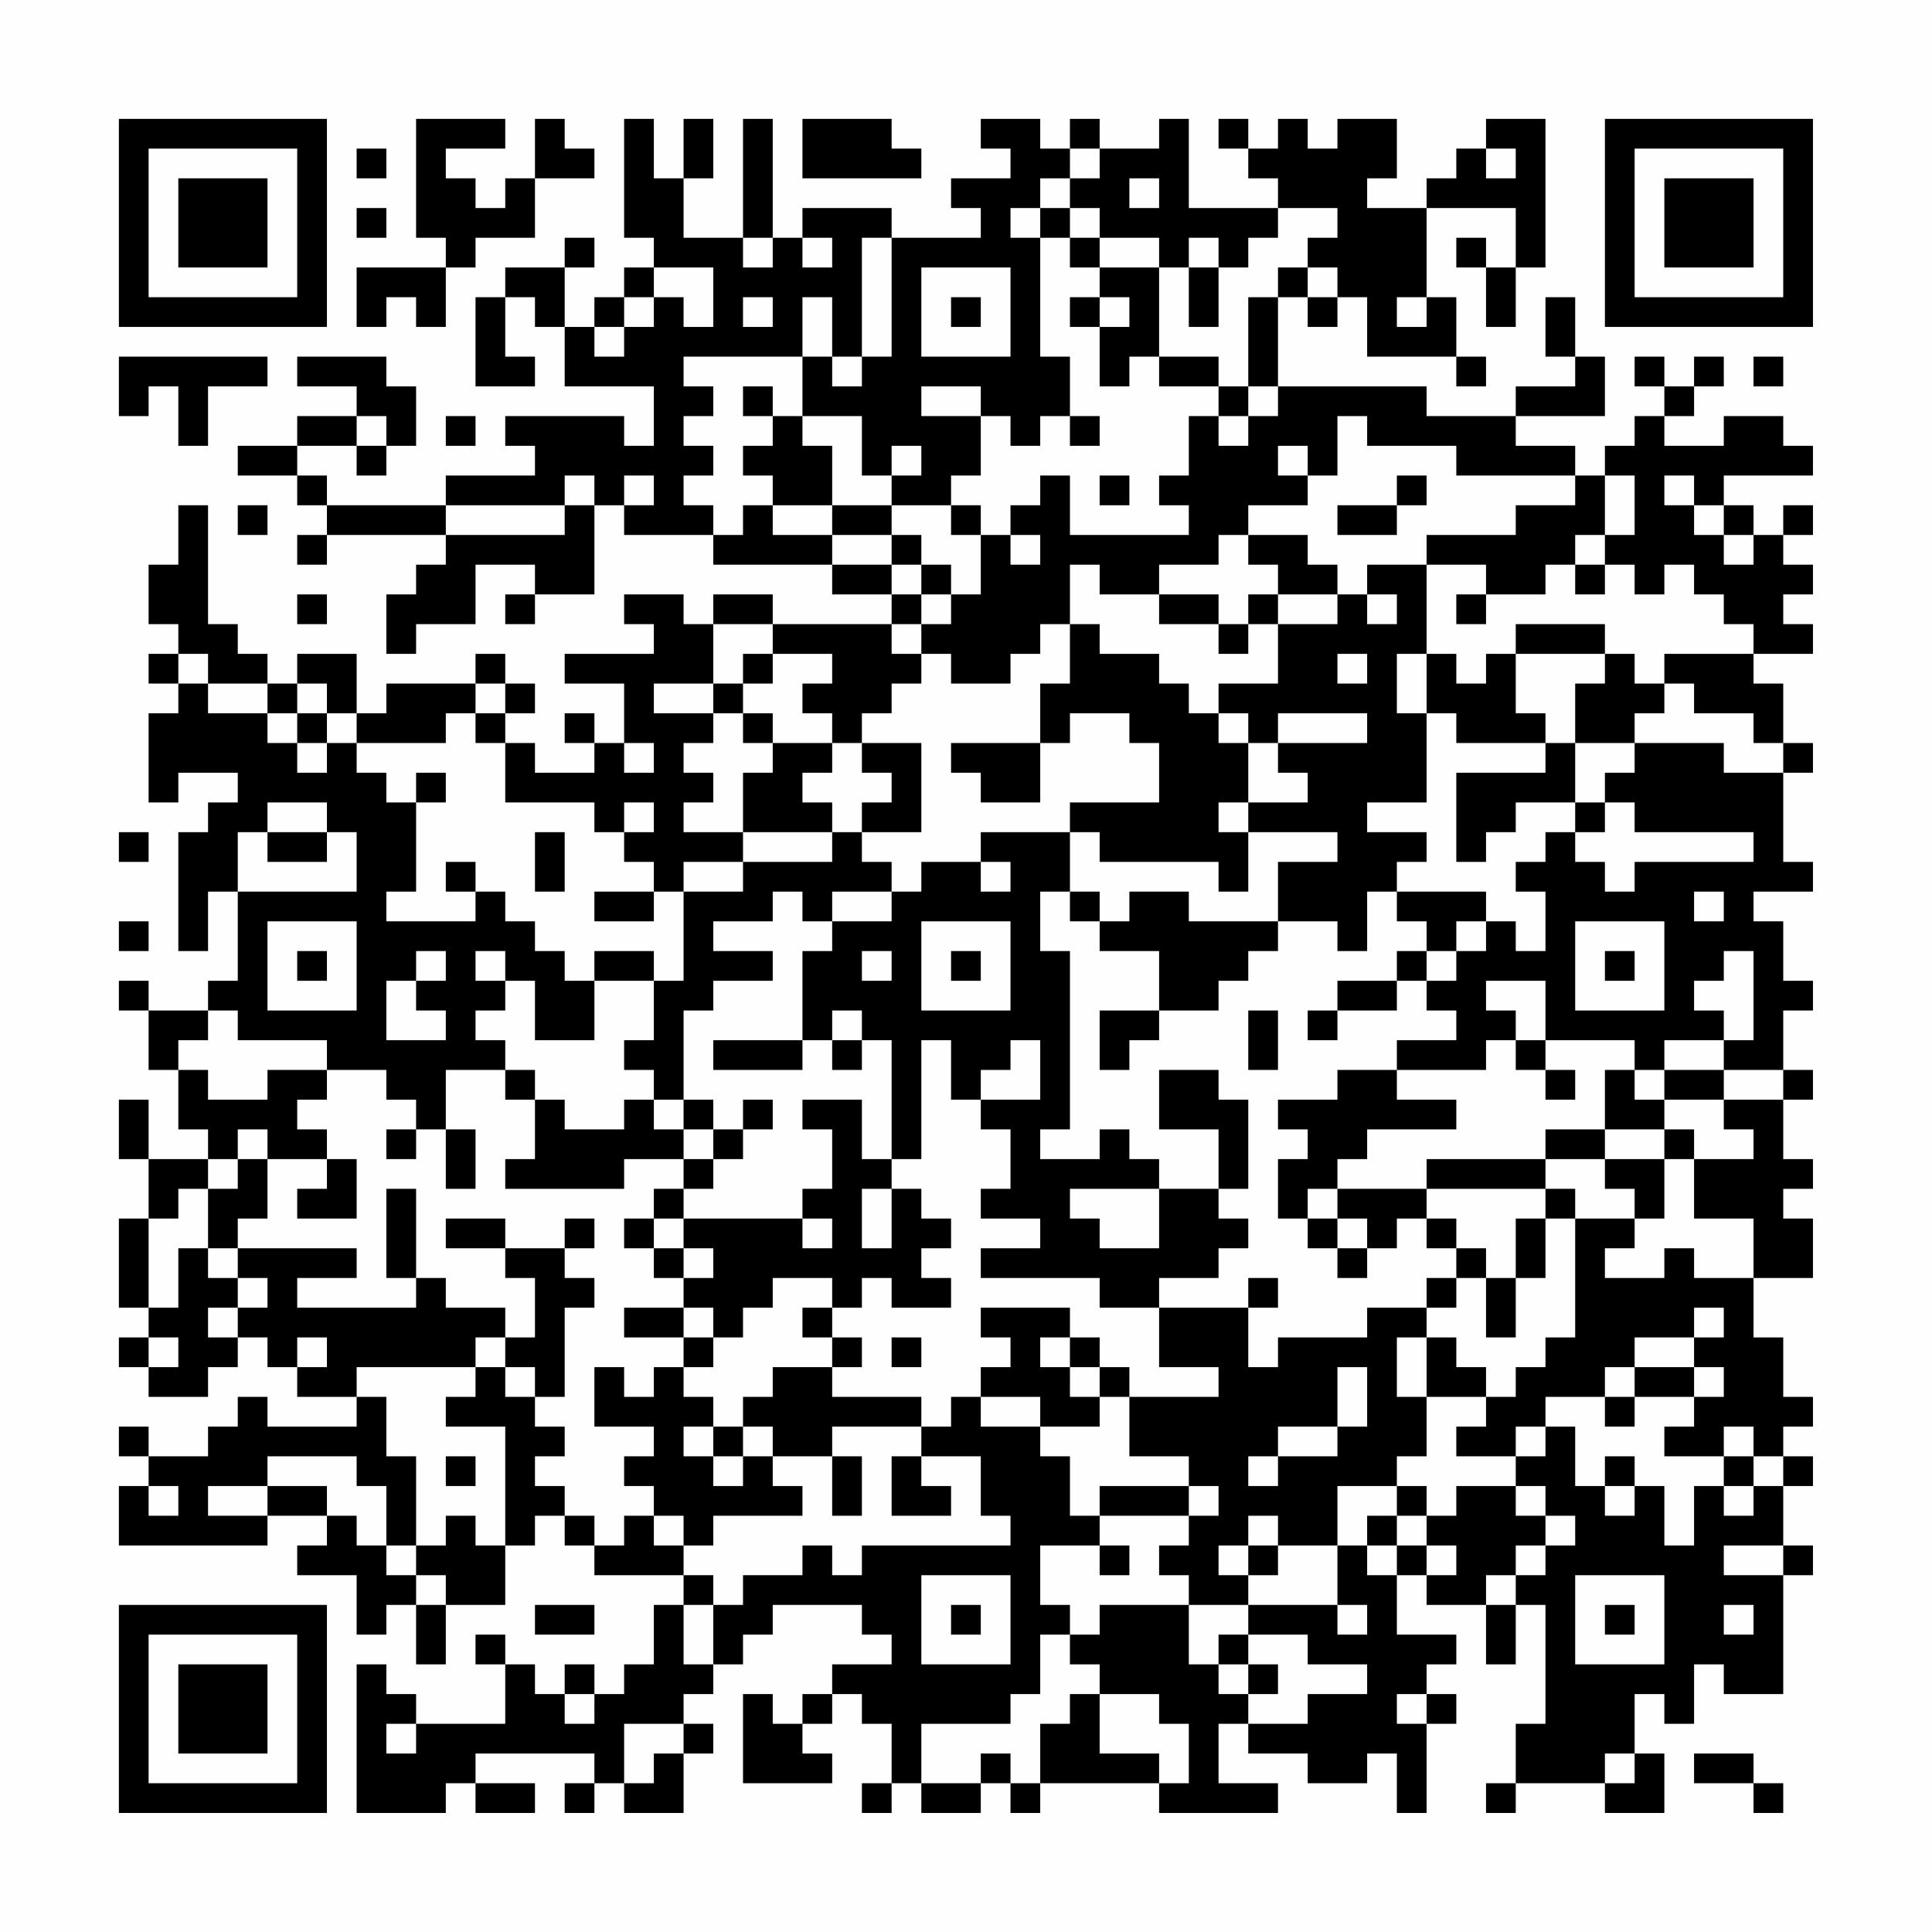 <?xml version="1.0" encoding="UTF-8"?>
<svg xmlns="http://www.w3.org/2000/svg" version="1.1" width="300" height="300" viewBox="0 0 300 300"><rect x="0" y="0" width="300" height="300" fill="#fefefe"/><g transform="scale(4.615)"><g transform="translate(4,4)"><path fill-rule="evenodd" d="M10 0L10 4L11 4L11 5L8 5L8 7L9 7L9 6L10 6L10 7L11 7L11 5L12 5L12 4L14 4L14 2L16 2L16 1L15 1L15 0L14 0L14 2L13 2L13 3L12 3L12 2L11 2L11 1L13 1L13 0ZM17 0L17 4L18 4L18 5L17 5L17 6L16 6L16 7L15 7L15 5L16 5L16 4L15 4L15 5L13 5L13 6L12 6L12 9L14 9L14 8L13 8L13 6L14 6L14 7L15 7L15 9L18 9L18 11L17 11L17 10L13 10L13 11L14 11L14 12L11 12L11 13L7 13L7 12L6 12L6 11L8 11L8 12L9 12L9 11L10 11L10 9L9 9L9 8L6 8L6 9L8 9L8 10L6 10L6 11L4 11L4 12L6 12L6 13L7 13L7 14L6 14L6 15L7 15L7 14L11 14L11 15L10 15L10 16L9 16L9 18L10 18L10 17L12 17L12 15L14 15L14 16L13 16L13 17L14 17L14 16L16 16L16 13L17 13L17 14L20 14L20 15L24 15L24 16L26 16L26 17L22 17L22 16L20 16L20 17L19 17L19 16L17 16L17 17L18 17L18 18L15 18L15 19L17 19L17 21L16 21L16 20L15 20L15 21L16 21L16 22L14 22L14 21L13 21L13 20L14 20L14 19L13 19L13 18L12 18L12 19L9 19L9 20L8 20L8 18L6 18L6 19L5 19L5 18L4 18L4 17L3 17L3 13L2 13L2 15L1 15L1 17L2 17L2 18L1 18L1 19L2 19L2 20L1 20L1 23L2 23L2 22L4 22L4 23L3 23L3 24L2 24L2 28L3 28L3 26L4 26L4 29L3 29L3 30L1 30L1 29L0 29L0 30L1 30L1 32L2 32L2 34L3 34L3 35L1 35L1 33L0 33L0 35L1 35L1 37L0 37L0 40L1 40L1 41L0 41L0 42L1 42L1 43L3 43L3 42L4 42L4 41L5 41L5 42L6 42L6 43L8 43L8 44L5 44L5 43L4 43L4 44L3 44L3 45L1 45L1 44L0 44L0 45L1 45L1 46L0 46L0 48L5 48L5 47L7 47L7 48L6 48L6 49L8 49L8 51L9 51L9 50L10 50L10 52L11 52L11 50L13 50L13 48L14 48L14 47L15 47L15 48L16 48L16 49L19 49L19 50L18 50L18 52L17 52L17 53L16 53L16 52L15 52L15 53L14 53L14 52L13 52L13 51L12 51L12 52L13 52L13 54L10 54L10 53L9 53L9 52L8 52L8 57L11 57L11 56L12 56L12 57L14 57L14 56L12 56L12 55L16 55L16 56L15 56L15 57L16 57L16 56L17 56L17 57L19 57L19 55L20 55L20 54L19 54L19 53L20 53L20 52L21 52L21 51L22 51L22 50L25 50L25 51L26 51L26 52L24 52L24 53L23 53L23 54L22 54L22 53L21 53L21 56L24 56L24 55L23 55L23 54L24 54L24 53L25 53L25 54L26 54L26 56L25 56L25 57L26 57L26 56L27 56L27 57L29 57L29 56L30 56L30 57L31 57L31 56L35 56L35 57L39 57L39 56L37 56L37 54L38 54L38 55L40 55L40 56L42 56L42 55L43 55L43 57L44 57L44 54L45 54L45 53L44 53L44 52L45 52L45 51L43 51L43 49L44 49L44 50L46 50L46 52L47 52L47 50L48 50L48 54L47 54L47 56L46 56L46 57L47 57L47 56L50 56L50 57L52 57L52 55L51 55L51 53L52 53L52 54L53 54L53 52L54 52L54 53L56 53L56 49L57 49L57 48L56 48L56 46L57 46L57 45L56 45L56 44L57 44L57 43L56 43L56 41L55 41L55 39L57 39L57 37L56 37L56 36L57 36L57 35L56 35L56 33L57 33L57 32L56 32L56 30L57 30L57 29L56 29L56 27L55 27L55 26L57 26L57 25L56 25L56 22L57 22L57 21L56 21L56 19L55 19L55 18L57 18L57 17L56 17L56 16L57 16L57 15L56 15L56 14L57 14L57 13L56 13L56 14L55 14L55 13L54 13L54 12L57 12L57 11L56 11L56 10L54 10L54 11L52 11L52 10L53 10L53 9L54 9L54 8L53 8L53 9L52 9L52 8L51 8L51 9L52 9L52 10L51 10L51 11L50 11L50 12L49 12L49 11L47 11L47 10L50 10L50 8L49 8L49 6L48 6L48 8L49 8L49 9L47 9L47 10L44 10L44 9L39 9L39 6L40 6L40 7L41 7L41 6L42 6L42 8L45 8L45 9L46 9L46 8L45 8L45 6L44 6L44 3L47 3L47 5L46 5L46 4L45 4L45 5L46 5L46 7L47 7L47 5L48 5L48 0L46 0L46 1L45 1L45 2L44 2L44 3L42 3L42 2L43 2L43 0L41 0L41 1L40 1L40 0L39 0L39 1L38 1L38 0L37 0L37 1L38 1L38 2L39 2L39 3L36 3L36 0L35 0L35 1L33 1L33 0L32 0L32 1L31 1L31 0L29 0L29 1L30 1L30 2L28 2L28 3L29 3L29 4L26 4L26 3L23 3L23 4L22 4L22 0L21 0L21 4L19 4L19 2L20 2L20 0L19 0L19 2L18 2L18 0ZM23 0L23 2L27 2L27 1L26 1L26 0ZM8 1L8 2L9 2L9 1ZM32 1L32 2L31 2L31 3L30 3L30 4L31 4L31 8L32 8L32 10L31 10L31 11L30 11L30 10L29 10L29 9L27 9L27 10L29 10L29 12L28 12L28 13L26 13L26 12L27 12L27 11L26 11L26 12L25 12L25 10L23 10L23 8L24 8L24 9L25 9L25 8L26 8L26 4L25 4L25 8L24 8L24 6L23 6L23 8L19 8L19 9L20 9L20 10L19 10L19 11L20 11L20 12L19 12L19 13L20 13L20 14L21 14L21 13L22 13L22 14L24 14L24 15L26 15L26 16L27 16L27 17L26 17L26 18L27 18L27 19L26 19L26 20L25 20L25 21L24 21L24 20L23 20L23 19L24 19L24 18L22 18L22 17L20 17L20 19L18 19L18 20L20 20L20 21L19 21L19 22L20 22L20 23L19 23L19 24L21 24L21 25L19 25L19 26L18 26L18 25L17 25L17 24L18 24L18 23L17 23L17 24L16 24L16 23L13 23L13 21L12 21L12 20L13 20L13 19L12 19L12 20L11 20L11 21L8 21L8 20L7 20L7 19L6 19L6 20L5 20L5 19L3 19L3 18L2 18L2 19L3 19L3 20L5 20L5 21L6 21L6 22L7 22L7 21L8 21L8 22L9 22L9 23L10 23L10 26L9 26L9 27L12 27L12 26L13 26L13 27L14 27L14 28L15 28L15 29L16 29L16 31L14 31L14 29L13 29L13 28L12 28L12 29L13 29L13 30L12 30L12 31L13 31L13 32L11 32L11 34L10 34L10 33L9 33L9 32L7 32L7 31L4 31L4 30L3 30L3 31L2 31L2 32L3 32L3 33L5 33L5 32L7 32L7 33L6 33L6 34L7 34L7 35L5 35L5 34L4 34L4 35L3 35L3 36L2 36L2 37L1 37L1 40L2 40L2 38L3 38L3 39L4 39L4 40L3 40L3 41L4 41L4 40L5 40L5 39L4 39L4 38L8 38L8 39L6 39L6 40L10 40L10 39L11 39L11 40L13 40L13 41L12 41L12 42L8 42L8 43L9 43L9 45L10 45L10 48L9 48L9 46L8 46L8 45L5 45L5 46L3 46L3 47L5 47L5 46L7 46L7 47L8 47L8 48L9 48L9 49L10 49L10 50L11 50L11 49L10 49L10 48L11 48L11 47L12 47L12 48L13 48L13 44L11 44L11 43L12 43L12 42L13 42L13 43L14 43L14 44L15 44L15 45L14 45L14 46L15 46L15 47L16 47L16 48L17 48L17 47L18 47L18 48L19 48L19 49L20 49L20 50L19 50L19 52L20 52L20 50L21 50L21 49L23 49L23 48L24 48L24 49L25 49L25 48L30 48L30 47L29 47L29 45L27 45L27 44L28 44L28 43L29 43L29 44L31 44L31 45L32 45L32 47L33 47L33 48L31 48L31 50L32 50L32 51L31 51L31 53L30 53L30 54L27 54L27 56L29 56L29 55L30 55L30 56L31 56L31 54L32 54L32 53L33 53L33 55L35 55L35 56L36 56L36 54L35 54L35 53L33 53L33 52L32 52L32 51L33 51L33 50L36 50L36 52L37 52L37 53L38 53L38 54L40 54L40 53L42 53L42 52L40 52L40 51L38 51L38 50L41 50L41 51L42 51L42 50L41 50L41 48L42 48L42 49L43 49L43 48L44 48L44 49L45 49L45 48L44 48L44 47L45 47L45 46L47 46L47 47L48 47L48 48L47 48L47 49L46 49L46 50L47 50L47 49L48 49L48 48L49 48L49 47L48 47L48 46L47 46L47 45L48 45L48 44L49 44L49 46L50 46L50 47L51 47L51 46L52 46L52 48L53 48L53 46L54 46L54 47L55 47L55 46L56 46L56 45L55 45L55 44L54 44L54 45L52 45L52 44L53 44L53 43L54 43L54 42L53 42L53 41L54 41L54 40L53 40L53 41L51 41L51 42L50 42L50 43L48 43L48 44L47 44L47 45L45 45L45 44L46 44L46 43L47 43L47 42L48 42L48 41L49 41L49 37L51 37L51 38L50 38L50 39L52 39L52 38L53 38L53 39L55 39L55 37L53 37L53 35L55 35L55 34L54 34L54 33L56 33L56 32L54 32L54 31L55 31L55 28L54 28L54 29L53 29L53 30L54 30L54 31L52 31L52 32L51 32L51 31L48 31L48 29L46 29L46 30L47 30L47 31L46 31L46 32L43 32L43 31L45 31L45 30L44 30L44 29L45 29L45 28L46 28L46 27L47 27L47 28L48 28L48 26L47 26L47 25L48 25L48 24L49 24L49 25L50 25L50 26L51 26L51 25L55 25L55 24L51 24L51 23L50 23L50 22L51 22L51 21L54 21L54 22L56 22L56 21L55 21L55 20L53 20L53 19L52 19L52 18L55 18L55 17L54 17L54 16L53 16L53 15L52 15L52 16L51 16L51 15L50 15L50 14L51 14L51 12L50 12L50 14L49 14L49 15L48 15L48 16L46 16L46 15L44 15L44 14L47 14L47 13L49 13L49 12L45 12L45 11L42 11L42 10L41 10L41 12L40 12L40 11L39 11L39 12L40 12L40 13L38 13L38 14L37 14L37 15L35 15L35 16L33 16L33 15L32 15L32 17L31 17L31 18L30 18L30 19L28 19L28 18L27 18L27 17L28 17L28 16L29 16L29 14L30 14L30 15L31 15L31 14L30 14L30 13L31 13L31 12L32 12L32 14L36 14L36 13L35 13L35 12L36 12L36 10L37 10L37 11L38 11L38 10L39 10L39 9L38 9L38 6L39 6L39 5L40 5L40 6L41 6L41 5L40 5L40 4L41 4L41 3L39 3L39 4L38 4L38 5L37 5L37 4L36 4L36 5L35 5L35 4L33 4L33 3L32 3L32 2L33 2L33 1ZM46 1L46 2L47 2L47 1ZM34 2L34 3L35 3L35 2ZM8 3L8 4L9 4L9 3ZM31 3L31 4L32 4L32 5L33 5L33 6L32 6L32 7L33 7L33 9L34 9L34 8L35 8L35 9L37 9L37 10L38 10L38 9L37 9L37 8L35 8L35 5L33 5L33 4L32 4L32 3ZM21 4L21 5L22 5L22 4ZM23 4L23 5L24 5L24 4ZM18 5L18 6L17 6L17 7L16 7L16 8L17 8L17 7L18 7L18 6L19 6L19 7L20 7L20 5ZM27 5L27 8L30 8L30 5ZM36 5L36 7L37 7L37 5ZM21 6L21 7L22 7L22 6ZM28 6L28 7L29 7L29 6ZM33 6L33 7L34 7L34 6ZM43 6L43 7L44 7L44 6ZM0 8L0 10L1 10L1 9L2 9L2 11L3 11L3 9L5 9L5 8ZM55 8L55 9L56 9L56 8ZM21 9L21 10L22 10L22 11L21 11L21 12L22 12L22 13L24 13L24 14L26 14L26 15L27 15L27 16L28 16L28 15L27 15L27 14L26 14L26 13L24 13L24 11L23 11L23 10L22 10L22 9ZM8 10L8 11L9 11L9 10ZM11 10L11 11L12 11L12 10ZM32 10L32 11L33 11L33 10ZM15 12L15 13L11 13L11 14L15 14L15 13L16 13L16 12ZM17 12L17 13L18 13L18 12ZM33 12L33 13L34 13L34 12ZM43 12L43 13L41 13L41 14L43 14L43 13L44 13L44 12ZM52 12L52 13L53 13L53 14L54 14L54 15L55 15L55 14L54 14L54 13L53 13L53 12ZM4 13L4 14L5 14L5 13ZM28 13L28 14L29 14L29 13ZM38 14L38 15L39 15L39 16L38 16L38 17L37 17L37 16L35 16L35 17L37 17L37 18L38 18L38 17L39 17L39 19L37 19L37 20L36 20L36 19L35 19L35 18L33 18L33 17L32 17L32 19L31 19L31 21L28 21L28 22L29 22L29 23L31 23L31 21L32 21L32 20L34 20L34 21L35 21L35 23L32 23L32 24L29 24L29 25L27 25L27 26L26 26L26 25L25 25L25 24L27 24L27 21L25 21L25 22L26 22L26 23L25 23L25 24L24 24L24 23L23 23L23 22L24 22L24 21L22 21L22 20L21 20L21 19L22 19L22 18L21 18L21 19L20 19L20 20L21 20L21 21L22 21L22 22L21 22L21 24L24 24L24 25L21 25L21 26L19 26L19 29L18 29L18 28L16 28L16 29L18 29L18 31L17 31L17 32L18 32L18 33L17 33L17 34L15 34L15 33L14 33L14 32L13 32L13 33L14 33L14 35L13 35L13 36L17 36L17 35L19 35L19 36L18 36L18 37L17 37L17 38L18 38L18 39L19 39L19 40L17 40L17 41L19 41L19 42L18 42L18 43L17 43L17 42L16 42L16 44L18 44L18 45L17 45L17 46L18 46L18 47L19 47L19 48L20 48L20 47L23 47L23 46L22 46L22 45L24 45L24 47L25 47L25 45L24 45L24 44L27 44L27 43L24 43L24 42L25 42L25 41L24 41L24 40L25 40L25 39L26 39L26 40L28 40L28 39L27 39L27 38L28 38L28 37L27 37L27 36L26 36L26 35L27 35L27 31L28 31L28 33L29 33L29 34L30 34L30 36L29 36L29 37L31 37L31 38L29 38L29 39L33 39L33 40L35 40L35 42L37 42L37 43L34 43L34 42L33 42L33 41L32 41L32 40L29 40L29 41L30 41L30 42L29 42L29 43L31 43L31 44L33 44L33 43L34 43L34 45L36 45L36 46L33 46L33 47L36 47L36 48L35 48L35 49L36 49L36 50L38 50L38 49L39 49L39 48L41 48L41 46L43 46L43 47L42 47L42 48L43 48L43 47L44 47L44 46L43 46L43 45L44 45L44 43L46 43L46 42L45 42L45 41L44 41L44 40L45 40L45 39L46 39L46 41L47 41L47 39L48 39L48 37L49 37L49 36L48 36L48 35L50 35L50 36L51 36L51 37L52 37L52 35L53 35L53 34L52 34L52 33L54 33L54 32L52 32L52 33L51 33L51 32L50 32L50 34L48 34L48 35L44 35L44 36L41 36L41 35L42 35L42 34L45 34L45 33L43 33L43 32L41 32L41 33L39 33L39 34L40 34L40 35L39 35L39 37L40 37L40 38L41 38L41 39L42 39L42 38L43 38L43 37L44 37L44 38L45 38L45 39L44 39L44 40L42 40L42 41L39 41L39 42L38 42L38 40L39 40L39 39L38 39L38 40L35 40L35 39L37 39L37 38L38 38L38 37L37 37L37 36L38 36L38 33L37 33L37 32L35 32L35 34L37 34L37 36L35 36L35 35L34 35L34 34L33 34L33 35L31 35L31 34L32 34L32 28L31 28L31 26L32 26L32 27L33 27L33 28L35 28L35 30L33 30L33 32L34 32L34 31L35 31L35 30L37 30L37 29L38 29L38 28L39 28L39 27L41 27L41 28L42 28L42 26L43 26L43 27L44 27L44 28L43 28L43 29L41 29L41 30L40 30L40 31L41 31L41 30L43 30L43 29L44 29L44 28L45 28L45 27L46 27L46 26L43 26L43 25L44 25L44 24L42 24L42 23L44 23L44 20L45 20L45 21L48 21L48 22L45 22L45 25L46 25L46 24L47 24L47 23L49 23L49 24L50 24L50 23L49 23L49 21L51 21L51 20L52 20L52 19L51 19L51 18L50 18L50 17L47 17L47 18L46 18L46 19L45 19L45 18L44 18L44 15L42 15L42 16L41 16L41 15L40 15L40 14ZM49 15L49 16L50 16L50 15ZM6 16L6 17L7 17L7 16ZM39 16L39 17L41 17L41 16ZM42 16L42 17L43 17L43 16ZM45 16L45 17L46 17L46 16ZM41 18L41 19L42 19L42 18ZM43 18L43 20L44 20L44 18ZM47 18L47 20L48 20L48 21L49 21L49 19L50 19L50 18ZM6 20L6 21L7 21L7 20ZM37 20L37 21L38 21L38 23L37 23L37 24L38 24L38 26L37 26L37 25L33 25L33 24L32 24L32 26L33 26L33 27L34 27L34 26L36 26L36 27L39 27L39 25L41 25L41 24L38 24L38 23L40 23L40 22L39 22L39 21L42 21L42 20L39 20L39 21L38 21L38 20ZM17 21L17 22L18 22L18 21ZM10 22L10 23L11 23L11 22ZM5 23L5 24L4 24L4 26L8 26L8 24L7 24L7 23ZM0 24L0 25L1 25L1 24ZM5 24L5 25L7 25L7 24ZM14 24L14 26L15 26L15 24ZM11 25L11 26L12 26L12 25ZM29 25L29 26L30 26L30 25ZM16 26L16 27L18 27L18 26ZM22 26L22 27L20 27L20 28L22 28L22 29L20 29L20 30L19 30L19 33L18 33L18 34L19 34L19 35L20 35L20 36L19 36L19 37L18 37L18 38L19 38L19 39L20 39L20 38L19 38L19 37L23 37L23 38L24 38L24 37L23 37L23 36L24 36L24 34L23 34L23 33L25 33L25 35L26 35L26 31L25 31L25 30L24 30L24 31L23 31L23 28L24 28L24 27L26 27L26 26L24 26L24 27L23 27L23 26ZM53 26L53 27L54 27L54 26ZM0 27L0 28L1 28L1 27ZM5 27L5 30L8 30L8 27ZM27 27L27 30L30 30L30 27ZM49 27L49 30L52 30L52 27ZM6 28L6 29L7 29L7 28ZM10 28L10 29L9 29L9 31L11 31L11 30L10 30L10 29L11 29L11 28ZM25 28L25 29L26 29L26 28ZM28 28L28 29L29 29L29 28ZM50 28L50 29L51 29L51 28ZM38 30L38 32L39 32L39 30ZM20 31L20 32L23 32L23 31ZM24 31L24 32L25 32L25 31ZM30 31L30 32L29 32L29 33L31 33L31 31ZM47 31L47 32L48 32L48 33L49 33L49 32L48 32L48 31ZM19 33L19 34L20 34L20 35L21 35L21 34L22 34L22 33L21 33L21 34L20 34L20 33ZM9 34L9 35L10 35L10 34ZM11 34L11 36L12 36L12 34ZM50 34L50 35L52 35L52 34ZM4 35L4 36L3 36L3 38L4 38L4 37L5 37L5 35ZM7 35L7 36L6 36L6 37L8 37L8 35ZM9 36L9 39L10 39L10 36ZM25 36L25 38L26 38L26 36ZM32 36L32 37L33 37L33 38L35 38L35 36ZM40 36L40 37L41 37L41 38L42 38L42 37L41 37L41 36ZM44 36L44 37L45 37L45 38L46 38L46 39L47 39L47 37L48 37L48 36ZM11 37L11 38L13 38L13 39L14 39L14 41L13 41L13 42L14 42L14 43L15 43L15 40L16 40L16 39L15 39L15 38L16 38L16 37L15 37L15 38L13 38L13 37ZM22 39L22 40L21 40L21 41L20 41L20 40L19 40L19 41L20 41L20 42L19 42L19 43L20 43L20 44L19 44L19 45L20 45L20 46L21 46L21 45L22 45L22 44L21 44L21 43L22 43L22 42L24 42L24 41L23 41L23 40L24 40L24 39ZM1 41L1 42L2 42L2 41ZM6 41L6 42L7 42L7 41ZM26 41L26 42L27 42L27 41ZM31 41L31 42L32 42L32 43L33 43L33 42L32 42L32 41ZM43 41L43 43L44 43L44 41ZM41 42L41 44L39 44L39 45L38 45L38 46L39 46L39 45L41 45L41 44L42 44L42 42ZM51 42L51 43L50 43L50 44L51 44L51 43L53 43L53 42ZM20 44L20 45L21 45L21 44ZM11 45L11 46L12 46L12 45ZM26 45L26 47L28 47L28 46L27 46L27 45ZM50 45L50 46L51 46L51 45ZM54 45L54 46L55 46L55 45ZM1 46L1 47L2 47L2 46ZM36 46L36 47L37 47L37 46ZM38 47L38 48L37 48L37 49L38 49L38 48L39 48L39 47ZM33 48L33 49L34 49L34 48ZM54 48L54 49L56 49L56 48ZM27 49L27 52L30 52L30 49ZM49 49L49 52L52 52L52 49ZM14 50L14 51L16 51L16 50ZM28 50L28 51L29 51L29 50ZM50 50L50 51L51 51L51 50ZM54 50L54 51L55 51L55 50ZM37 51L37 52L38 52L38 53L39 53L39 52L38 52L38 51ZM15 53L15 54L16 54L16 53ZM43 53L43 54L44 54L44 53ZM9 54L9 55L10 55L10 54ZM17 54L17 56L18 56L18 55L19 55L19 54ZM50 55L50 56L51 56L51 55ZM53 55L53 56L55 56L55 57L56 57L56 56L55 56L55 55ZM0 0L0 7L7 7L7 0ZM1 1L1 6L6 6L6 1ZM2 2L2 5L5 5L5 2ZM50 0L50 7L57 7L57 0ZM51 1L51 6L56 6L56 1ZM52 2L52 5L55 5L55 2ZM0 50L0 57L7 57L7 50ZM1 51L1 56L6 56L6 51ZM2 52L2 55L5 55L5 52Z" fill="#000000"/></g></g></svg>
